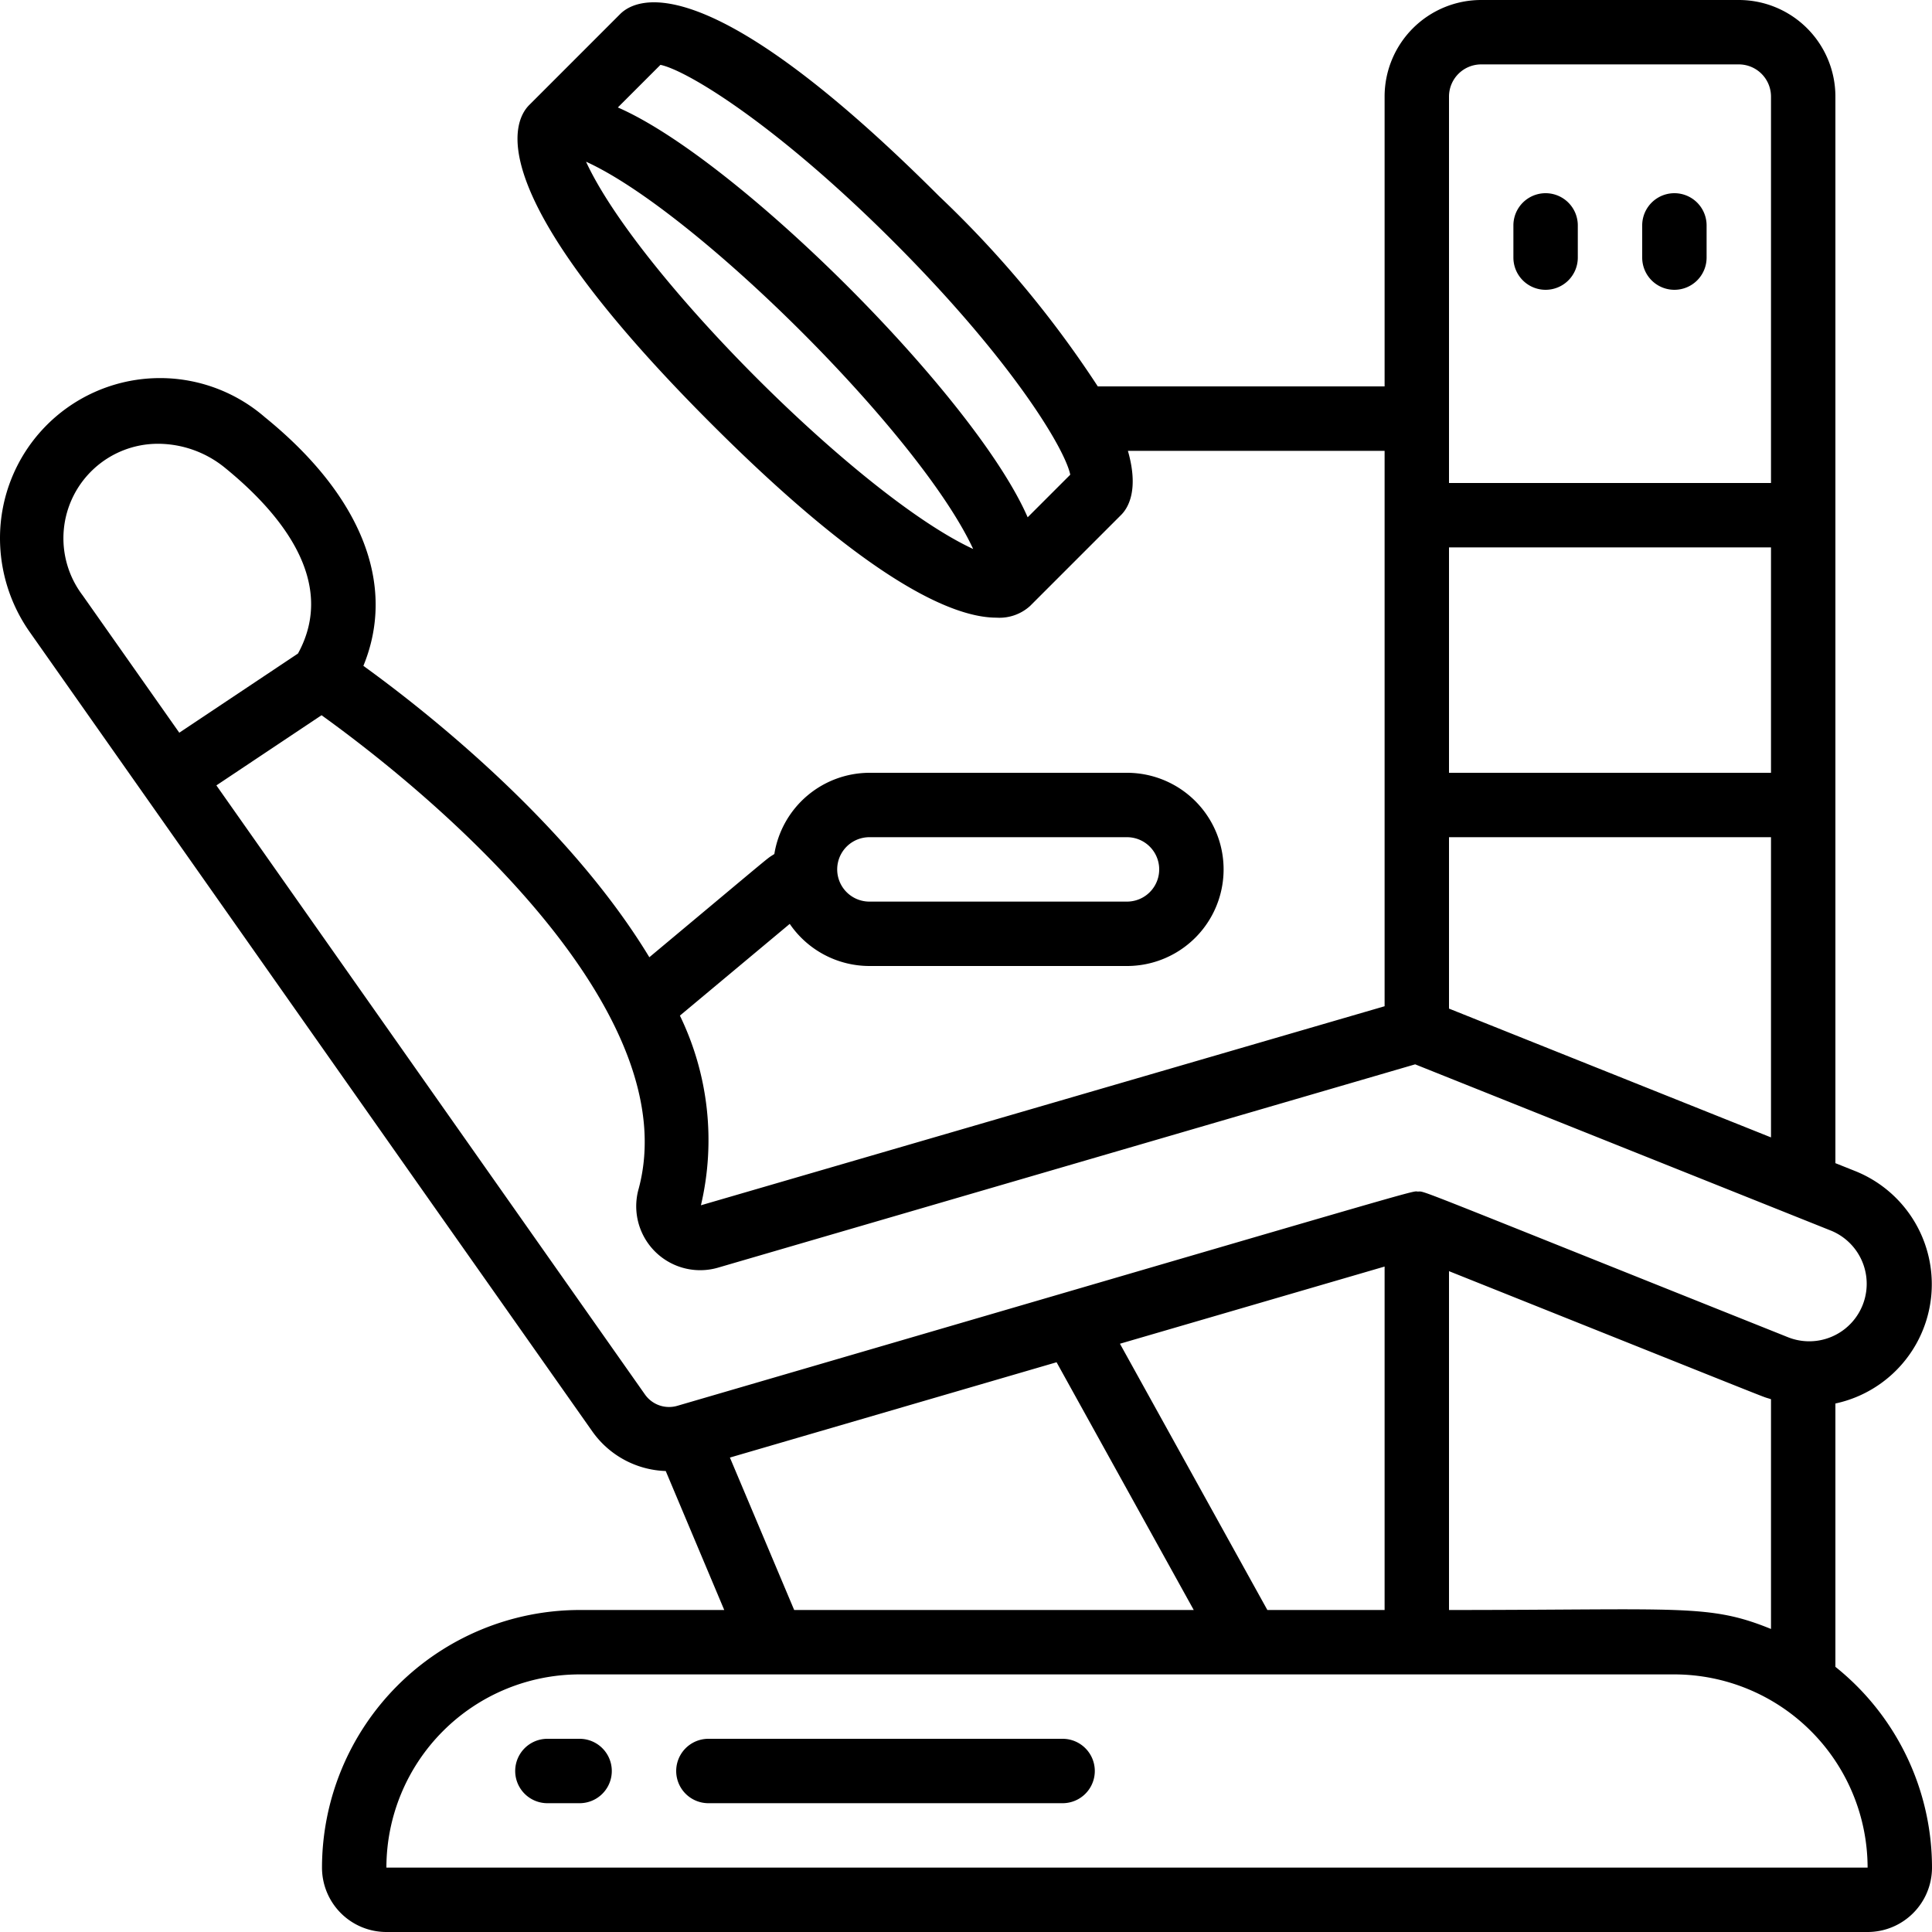 <svg height="512" viewBox="0 0 60 60" width="512" xmlns="http://www.w3.org/2000/svg"><path d="M57.621 36.371L57 36.123V3a3 3 0 00-3-3h-8a3 3 0 00-3 3v9h-8.907a33.009 33.009 0 00-4.931-5.91c-7.216-7.215-9.4-6.154-9.9-5.656l-2.827 2.828c-.5.5-1.561 2.682 5.656 9.9 4.983 4.984 7.567 6.02 8.853 6.02.384.026.761-.105 1.046-.363l2.829-2.829c.223-.222.554-.789.209-1.989H43V31.25l-21.232 6.181a8.854 8.854 0 00-.653-5.89l3.411-2.849A3 3 0 0027 30h8a3 3 0 000-6h-8a3 3 0 00-2.952 2.522c-.3.2.258-.253-3.882 3.206-2.569-4.242-7.1-7.764-8.881-9.049 1.032-2.512-.047-5.279-3.059-7.722A4.97 4.97 0 000 16.7a5.072 5.072 0 00.931 2.939C20.79 47.865 8.7 30.683 18.4 44.461a2.906 2.906 0 002.275 1.223L22.492 50H18a8.009 8.009 0 00-8 8 2 2 0 002 2h46a2 2 0 002-2 7.984 7.984 0 00-3-6.235v-8.178a3.787 3.787 0 00.621-7.216zM18.2 5.022c3.406 1.546 10.381 8.478 12.022 12.027C26.705 15.421 19.813 8.523 18.2 5.022zm13.715 11.043c-1.628-3.737-8.992-11.1-12.727-12.728l1.323-1.323c.819.169 3.589 1.842 7.237 5.49s5.321 6.417 5.49 7.238zM27 26h8a1 1 0 010 2h-8a1 1 0 010-2zm18 5.323V26h10v9.323zM55 24H45v-7h10zM45 3a1 1 0 011-1h8a1 1 0 011 1v12H45zM2.565 18.488A2.934 2.934 0 014.9 13.782a3.3 3.3 0 012.066.729c1.739 1.41 3.518 3.544 2.288 5.785l-3.686 2.459zM20.032 43.31L6.72 24.391l3.266-2.179c4.4 3.17 11.255 9.444 9.85 14.7a1.986 1.986 0 002.453 2.459l21.66-6.317 12.933 5.172a1.785 1.785 0 01-1.331 3.312C43.443 36.7 44.3 37.01 44.022 37.005c-.16-.033.2-.112-22.992 6.655a.914.914 0 01-.998-.35zM39.359 50l-4.578-8.269L43 39.334V50zm-16.691-4.734l10.145-2.96L37.073 50H24.664zM58 58H12a6.006 6.006 0 016-6h34a6.009 6.009 0 016 6zm-13-8V39.477c11.149 4.457 9.526 3.816 10 3.977v7.135C53.071 49.805 52.249 50 45 50z"/><path d="M48 9a1 1 0 001-1V7a1 1 0 00-2 0v1a1 1 0 001 1zm4 0a1 1 0 001-1V7a1 1 0 00-2 0v1a1 1 0 001 1zM18 54h-1a1 1 0 000 2h1a1 1 0 000-2zm15 0H22a1 1 0 000 2h11a1 1 0 000-2z"/></svg>